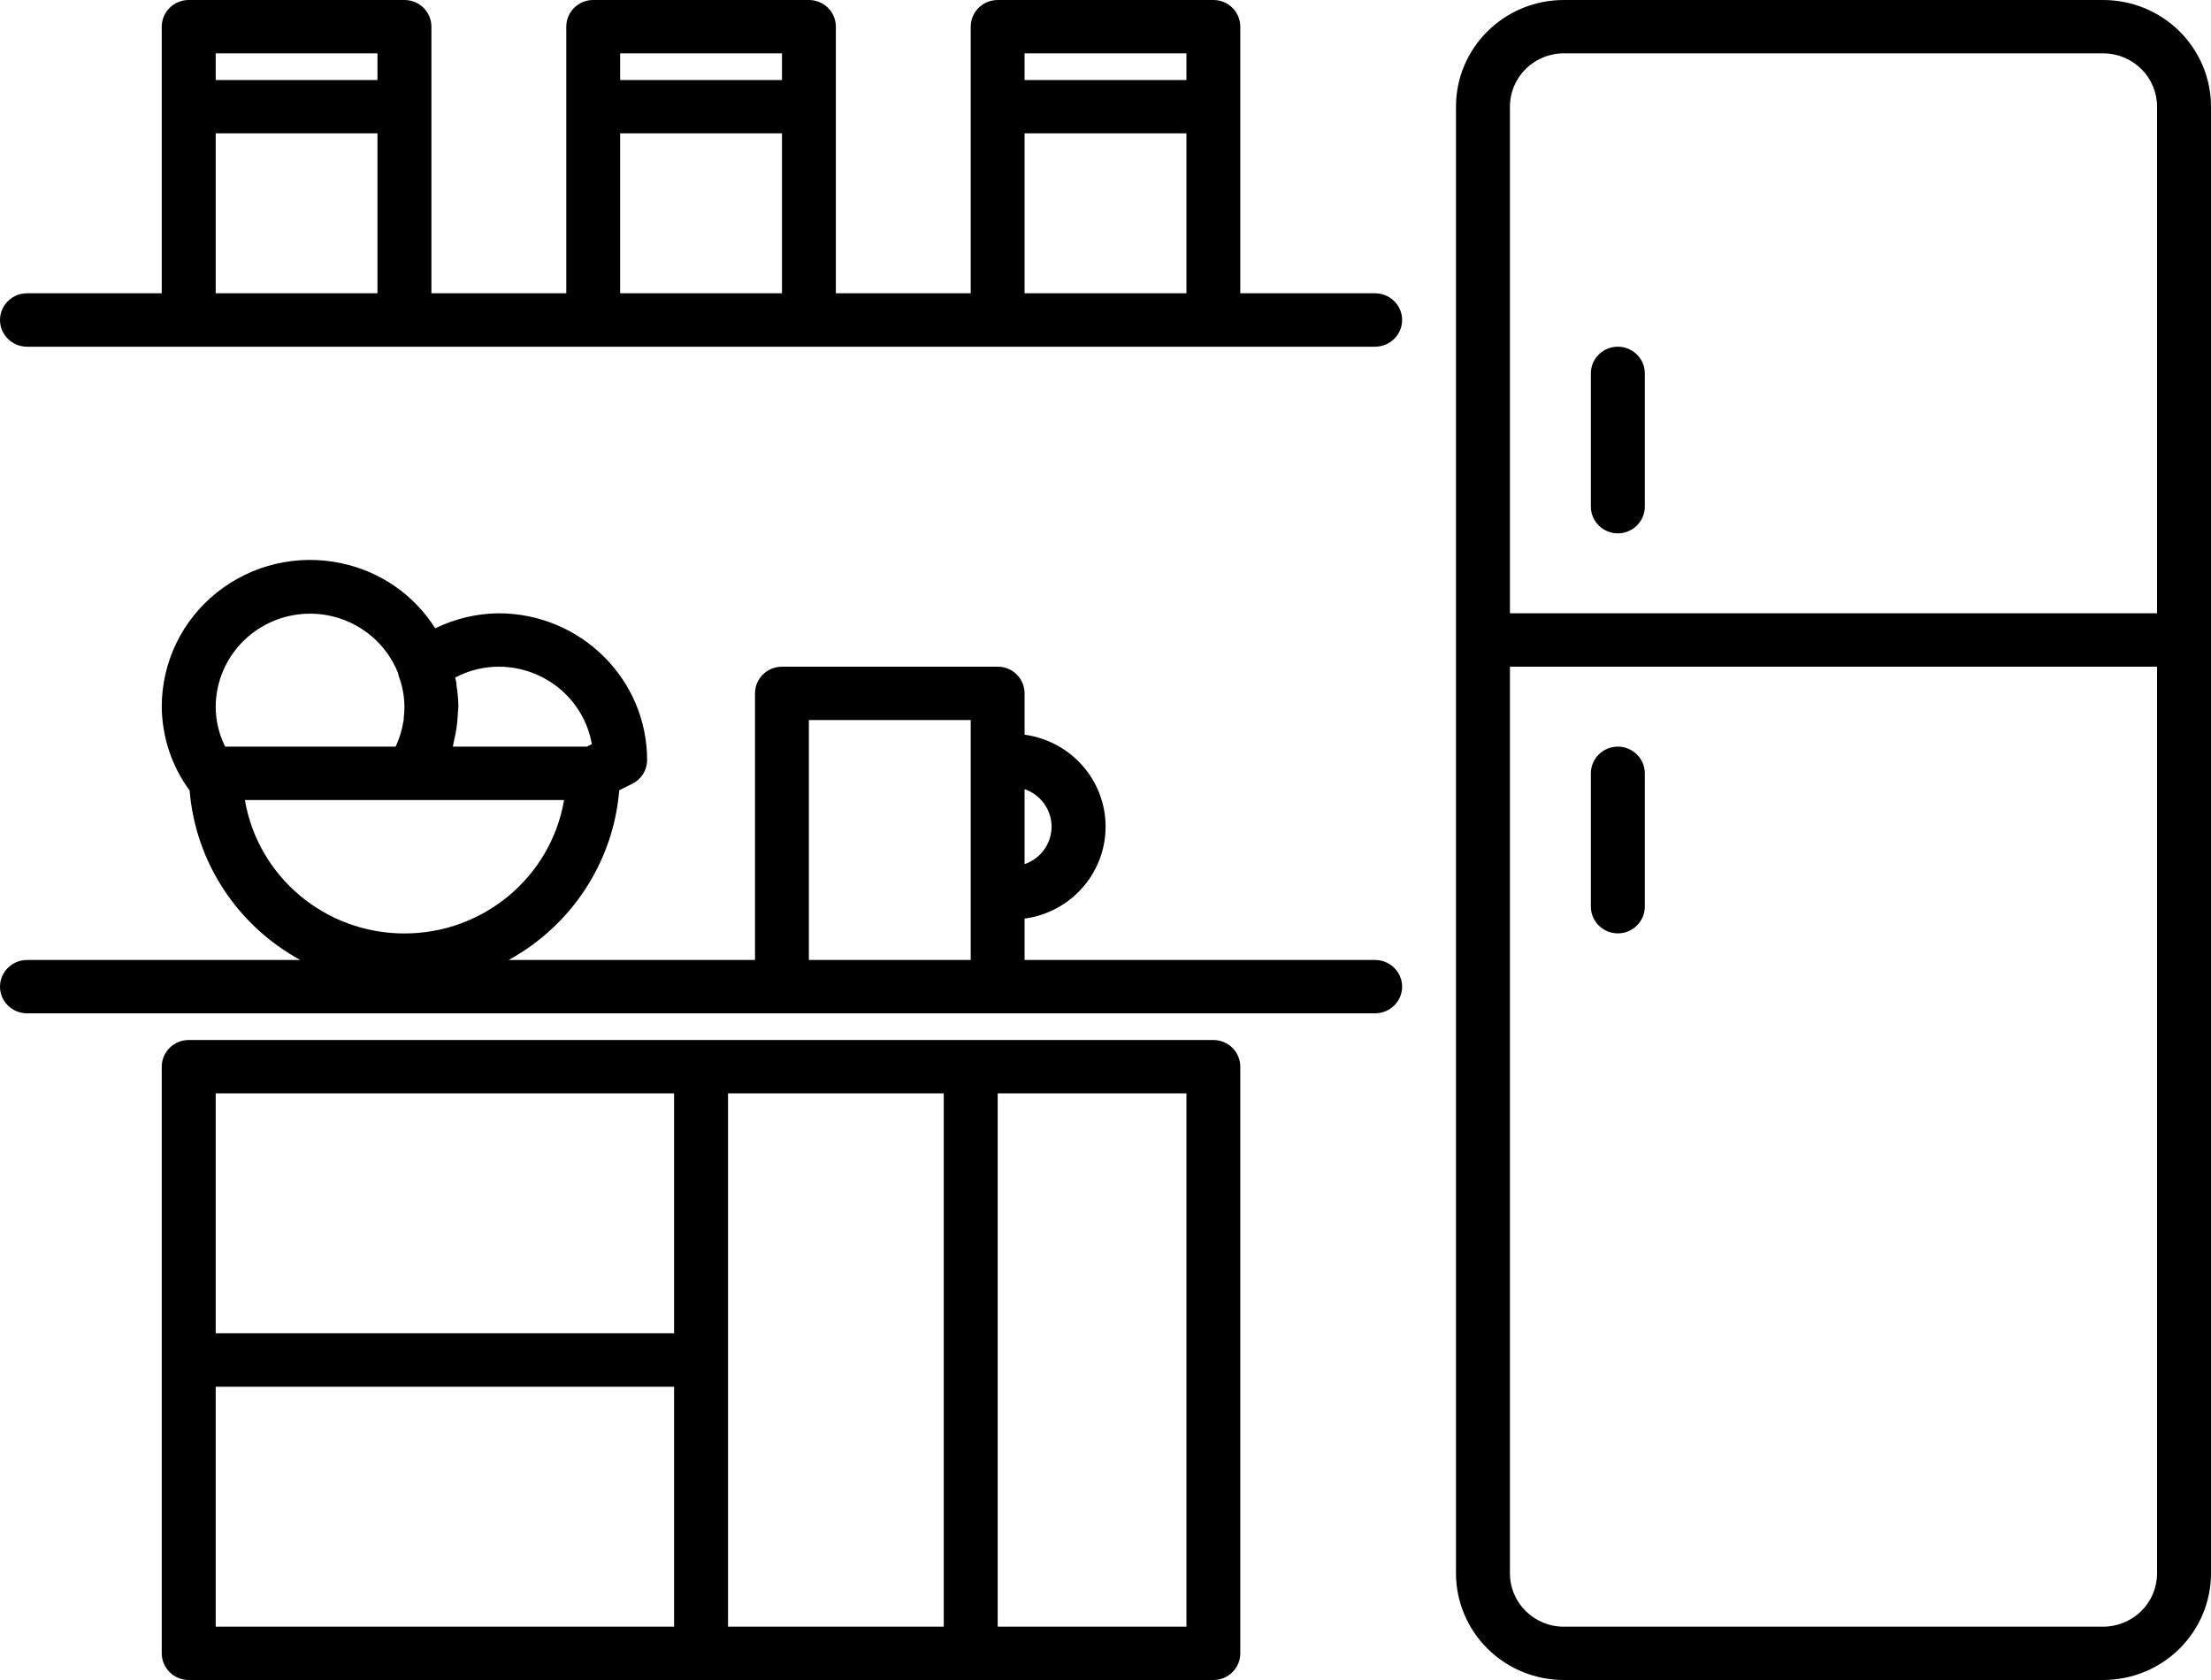 <?xml version="1.0" encoding="UTF-8"?>
<svg width="25px" height="19px" viewBox="0 0 25 19" version="1.1" xmlns="http://www.w3.org/2000/svg" xmlns:xlink="http://www.w3.org/1999/xlink">
    <!-- Generator: Sketch 55.2 (78181) - https://sketchapp.com -->
    <title>Stocked Kitchen</title>
    <desc>Created with Sketch.</desc>
    <g id="Listing-Page" stroke="none" stroke-width="1" fill="none" fill-rule="evenodd">
        <g id="7.2" transform="translate(-392, -896)" fill="#000000">
            <path d="M407.549,899.317 L406.024,899.317 L406.024,896.302 C406.024,896.221 405.992,896.145 405.935,896.088 C405.878,896.032 405.801,896 405.72,896 L403.281,896 C403.113,896 402.976,896.135 402.976,896.302 L402.976,899.317 L401.451,899.317 L401.451,896.302 C401.451,896.221 401.419,896.145 401.362,896.088 C401.305,896.032 401.227,896 401.146,896 L398.707,896 C398.539,896 398.403,896.135 398.403,896.302 L398.403,899.317 L396.878,899.317 L396.878,896.302 C396.878,896.221 396.846,896.145 396.789,896.088 C396.732,896.032 396.654,896 396.573,896 L394.134,896 C393.966,896 393.829,896.135 393.829,896.302 L393.829,899.317 L392.305,899.317 C392.137,899.317 392,899.453 392,899.619 C392,899.785 392.137,899.921 392.305,899.921 L407.549,899.921 C407.717,899.921 407.854,899.785 407.854,899.619 C407.854,899.453 407.717,899.317 407.549,899.317 Z M396.268,899.317 L394.439,899.317 L394.439,897.508 L396.268,897.508 L396.268,899.317 Z M396.268,896.905 L394.439,896.905 L394.439,896.603 L396.268,896.603 L396.268,896.905 Z M400.842,899.317 L399.012,899.317 L399.012,897.508 L400.842,897.508 L400.842,899.317 Z M400.842,896.905 L399.012,896.905 L399.012,896.603 L400.842,896.603 L400.842,896.905 Z M405.415,899.317 L403.585,899.317 L403.585,897.508 L405.415,897.508 L405.415,899.317 Z M405.415,896.905 L403.585,896.905 L403.585,896.603 L405.415,896.603 L405.415,896.905 Z M415.78,896 L409.683,896 C409.009,896 408.463,896.54 408.463,897.206 L408.463,913.794 C408.463,914.114 408.592,914.42 408.821,914.647 C409.049,914.873 409.359,915 409.683,915 L415.78,915 C416.104,915 416.414,914.873 416.643,914.647 C416.871,914.42 417,914.114 417,913.794 L417,897.206 C417,896.886 416.871,896.58 416.643,896.353 C416.414,896.127 416.104,896 415.78,896 Z M416.39,913.794 C416.39,913.954 416.326,914.107 416.212,914.22 C416.097,914.333 415.942,914.397 415.78,914.397 L409.683,914.397 C409.346,914.397 409.073,914.127 409.073,913.794 L409.073,903.54 L416.39,903.54 L416.39,913.794 Z M416.39,902.936 L409.073,902.936 L409.073,897.206 C409.073,896.873 409.346,896.603 409.683,896.603 L415.78,896.603 C415.942,896.603 416.097,896.667 416.212,896.78 C416.326,896.893 416.39,897.046 416.39,897.206 L416.39,902.936 Z M409.988,906.254 L409.988,904.746 C409.988,904.58 410.125,904.444 410.293,904.444 C410.461,904.444 410.598,904.58 410.598,904.746 L410.598,906.254 C410.598,906.42 410.461,906.556 410.293,906.556 C410.125,906.556 409.988,906.42 409.988,906.254 Z M410.598,900.222 L410.598,901.73 C410.598,901.896 410.461,902.032 410.293,902.032 C410.125,902.032 409.988,901.896 409.988,901.73 L409.988,900.222 C409.988,900.056 410.125,899.921 410.293,899.921 C410.461,899.921 410.598,900.056 410.598,900.222 Z M407.549,906.857 L403.585,906.857 L403.585,906.389 C404.111,906.318 404.501,905.873 404.501,905.349 C404.501,904.825 404.111,904.381 403.585,904.309 L403.585,903.841 C403.585,903.761 403.553,903.685 403.496,903.628 C403.439,903.571 403.362,903.54 403.281,903.54 L400.842,903.54 C400.674,903.54 400.537,903.675 400.537,903.841 L400.537,906.857 L397.751,906.857 C398.467,906.465 398.936,905.744 399.002,904.937 L399.148,904.865 L399.147,904.865 C399.252,904.814 399.317,904.709 399.317,904.595 C399.316,903.68 398.566,902.938 397.64,902.936 C397.39,902.938 397.145,902.997 396.921,903.106 C396.683,902.728 396.301,902.463 395.86,902.37 C395.364,902.264 394.848,902.385 394.452,902.701 C394.058,903.015 393.829,903.49 393.829,903.992 C393.832,904.333 393.941,904.665 394.144,904.94 C394.21,905.746 394.68,906.466 395.395,906.857 L392.305,906.857 C392.137,906.857 392,906.993 392,907.159 C392,907.325 392.137,907.46 392.305,907.46 L407.549,907.46 C407.717,907.46 407.854,907.325 407.854,907.159 C407.854,906.993 407.717,906.857 407.549,906.857 L407.549,906.857 Z M403.585,904.925 C403.768,904.988 403.89,905.158 403.89,905.349 C403.89,905.54 403.768,905.711 403.585,905.773 L403.585,904.925 Z M397.134,904.376 C397.14,904.351 397.145,904.327 397.15,904.302 L397.15,904.301 C397.165,904.224 397.174,904.148 397.177,904.07 C397.177,904.052 397.181,904.034 397.181,904.017 C397.181,904.009 397.183,904 397.183,903.992 C397.182,903.915 397.176,903.839 397.163,903.762 C397.16,903.746 397.163,903.731 397.159,903.714 C397.156,903.698 397.15,903.681 397.147,903.663 C397.299,903.582 397.468,903.54 397.64,903.54 C398.16,903.541 398.604,903.911 398.692,904.416 L398.636,904.444 L397.12,904.444 C397.126,904.422 397.128,904.398 397.134,904.376 L397.134,904.376 Z M394.439,903.992 C394.442,903.484 394.808,903.051 395.312,902.958 C395.817,902.866 396.316,903.142 396.502,903.615 C396.504,903.622 396.504,903.63 396.507,903.637 L396.505,903.637 C396.548,903.748 396.571,903.865 396.573,903.984 C396.573,904.03 396.571,904.076 396.565,904.122 L396.565,904.138 C396.549,904.244 396.519,904.348 396.473,904.444 L394.546,904.444 C394.476,904.304 394.439,904.149 394.439,903.992 L394.439,903.992 Z M394.769,905.048 L398.378,905.048 C398.229,905.919 397.467,906.557 396.573,906.557 C395.68,906.557 394.918,905.919 394.769,905.048 Z M402.976,906.857 L401.146,906.857 L401.146,904.143 L402.976,904.143 L402.976,906.857 Z M405.72,907.762 L394.134,907.762 C393.966,907.762 393.829,907.897 393.829,908.064 L393.829,914.698 C393.829,914.779 393.862,914.855 393.919,914.912 C393.976,914.968 394.053,915 394.134,915 L405.72,915 C405.801,915 405.878,914.968 405.935,914.912 C405.992,914.855 406.024,914.779 406.024,914.698 L406.024,908.064 C406.024,907.983 405.992,907.907 405.935,907.85 C405.878,907.794 405.801,907.762 405.72,907.762 Z M399.622,914.397 L394.439,914.397 L394.439,911.683 L399.622,911.683 L399.622,914.397 Z M399.622,911.079 L394.439,911.079 L394.439,908.365 L399.622,908.365 L399.622,911.079 Z M402.671,914.397 L400.232,914.397 L400.232,908.365 L402.671,908.365 L402.671,914.397 Z M405.415,914.397 L403.281,914.397 L403.281,908.365 L405.415,908.365 L405.415,914.397 Z" id="Stocked-Kitchen"></path>
        </g>
    </g>
</svg>